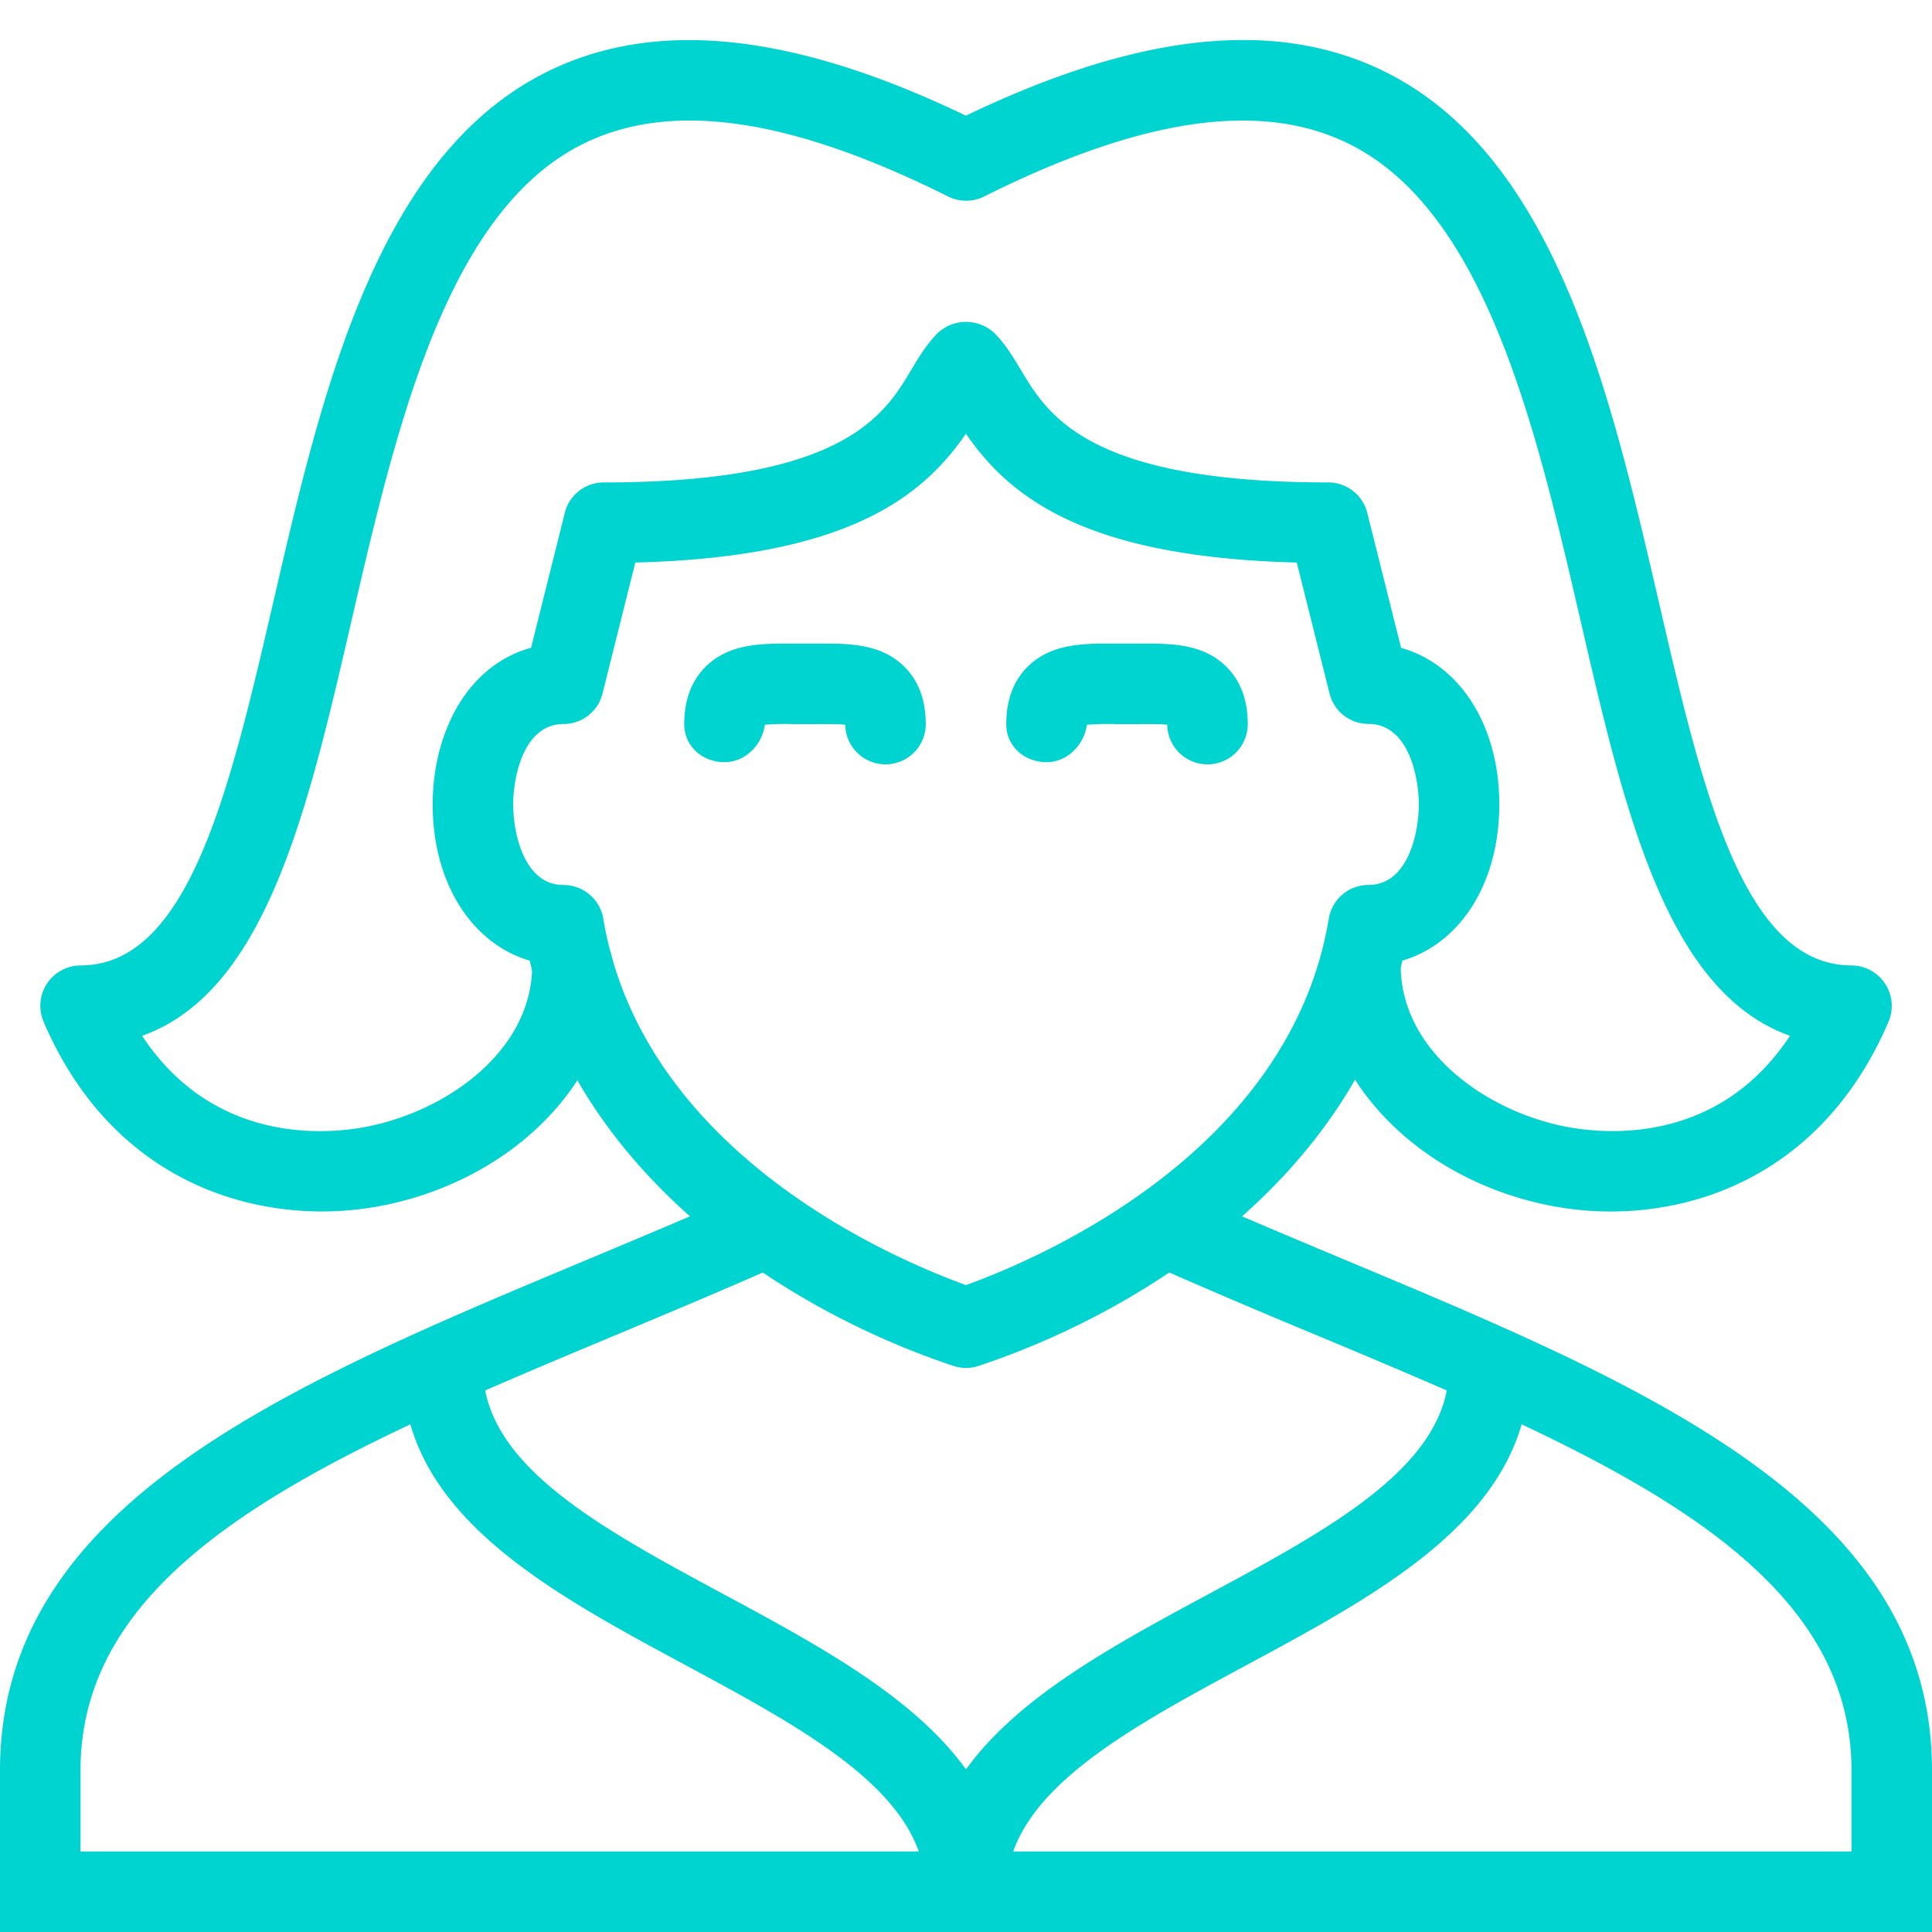 <svg xmlns="http://www.w3.org/2000/svg" width="24" height="24" viewBox="0 0 24 24">
    <g fill="#00D4D0" fill-rule="evenodd">
        <path d="M4 15.049c-1.26 0-2.707-.601-3.46-2.36a.502.502 0 0 1 .46-.696c1.35 0 1.857-2.194 2.396-4.518C4.002 4.854 4.689 1.883 6.862.86c1.336-.628 3.02-.44 5.137.577C14.12.419 15.8.23 17.14.86c2.172 1.023 2.858 3.994 3.466 6.615.537 2.324 1.044 4.518 2.395 4.518a.503.503 0 0 1 .46.697c-.916 2.138-2.854 2.567-4.236 2.28-1.637-.335-2.825-1.588-2.825-2.977a.5.5 0 1 1 1 0c0 1.039 1.02 1.792 2.026 1.998.46.094 1.9.257 2.81-1.124-1.537-.547-2.058-2.8-2.604-5.167-.555-2.4-1.186-5.12-2.92-5.935-1.087-.512-2.555-.29-4.487.676a.502.502 0 0 1-.447 0c-1.934-.967-3.403-1.188-4.488-.676C5.554 2.58 4.925 5.3 4.369 7.7c-.546 2.367-1.067 4.62-2.604 5.167.911 1.38 2.356 1.22 2.817 1.124 1.008-.207 2.029-.96 2.029-1.998a.5.5 0 1 1 1 0c0 1.389-1.19 2.64-2.829 2.977-.245.05-.51.079-.782.079"/>
        <path d="M7.892 6.988l-.407 1.626a.499.499 0 0 1-.485.38c-.494 0-.625.653-.625 1 0 .345.13 1 .625 1 .245 0 .453.176.494.417.48 2.886 3.559 4.21 4.506 4.553.948-.343 4.026-1.667 4.507-4.553a.5.5 0 0 1 .493-.418c.495 0 .625-.654.625-1s-.13-1-.625-1a.498.498 0 0 1-.484-.379l-.407-1.626c-2.643-.067-3.57-.818-4.11-1.6-.54.782-1.464 1.533-4.107 1.6M12 16.993a.503.503 0 0 1-.158-.026C9.669 16.243 7.2 14.55 6.58 11.933c-.718-.21-1.205-.963-1.205-1.94 0-.49.13-.955.366-1.309.216-.324.512-.543.856-.637l.419-1.675a.498.498 0 0 1 .484-.379c2.984 0 3.487-.84 3.819-1.397.099-.165.193-.32.328-.457a.516.516 0 0 1 .707 0c.135.136.229.292.328.457.332.557.834 1.397 3.818 1.397.23 0 .43.156.485.38l.42 1.675c.726.204 1.22.96 1.22 1.945 0 .977-.486 1.73-1.204 1.94-.62 2.617-3.09 4.31-5.262 5.034a.51.51 0 0 1-.16.026"/>
        <path d="M24 24H0v-2.007c0-3.292 3.528-4.768 7.264-6.332.677-.283 1.369-.573 2.061-.88a.5.5 0 1 1 .406.914c-.698.31-1.398.603-2.081.889C4.082 18.077 1 19.367 1 21.993V23h22v-1.007c0-2.626-3.082-3.916-6.65-5.409a105.57 105.57 0 0 1-2.082-.889.5.5 0 1 1 .406-.914c.692.307 1.385.597 2.062.881C20.471 17.225 24 18.701 24 21.993V24z"/>
        <path d="M12 23.993a.5.5 0 0 1-.5-.5c0-1.2-1.451-1.982-2.987-2.81C6.786 19.753 5 18.793 5 16.993a.5.5 0 0 1 1 0c0 1.201 1.451 1.982 2.987 2.81 1.727.93 3.513 1.891 3.513 3.69a.5.5 0 0 1-.5.5"/>
        <path d="M12 23.993a.5.5 0 0 1-.5-.5c0-1.799 1.786-2.76 3.513-3.69 1.536-.828 2.987-1.609 2.987-2.81a.5.5 0 0 1 1 0c0 1.8-1.786 2.76-3.513 3.69-1.536.828-2.987 1.61-2.987 2.81a.5.5 0 0 1-.5.5M11 9.495a.5.5 0 0 1-.5-.492c-.094-.01-.249-.009-.363-.008h-.274a3.26 3.26 0 0 0-.362.008c-.032.25-.244.465-.499.465-.276 0-.502-.197-.502-.473 0-.298.089-.538.266-.713.297-.294.708-.289 1.105-.287h.258c.4-.002.81-.007 1.105.287.177.175.266.415.266.713a.5.5 0 0 1-.5.5M15 9.495a.5.5 0 0 1-.5-.492c-.094-.01-.251-.009-.363-.008h-.274a3.255 3.255 0 0 0-.362.008c-.032.25-.244.465-.499.465-.276 0-.502-.197-.502-.473 0-.298.089-.538.266-.713.297-.294.706-.289 1.105-.287h.258c.399-.002.809-.007 1.105.287.177.175.266.415.266.713a.5.5 0 0 1-.5.5"/>
    </g>
</svg>
